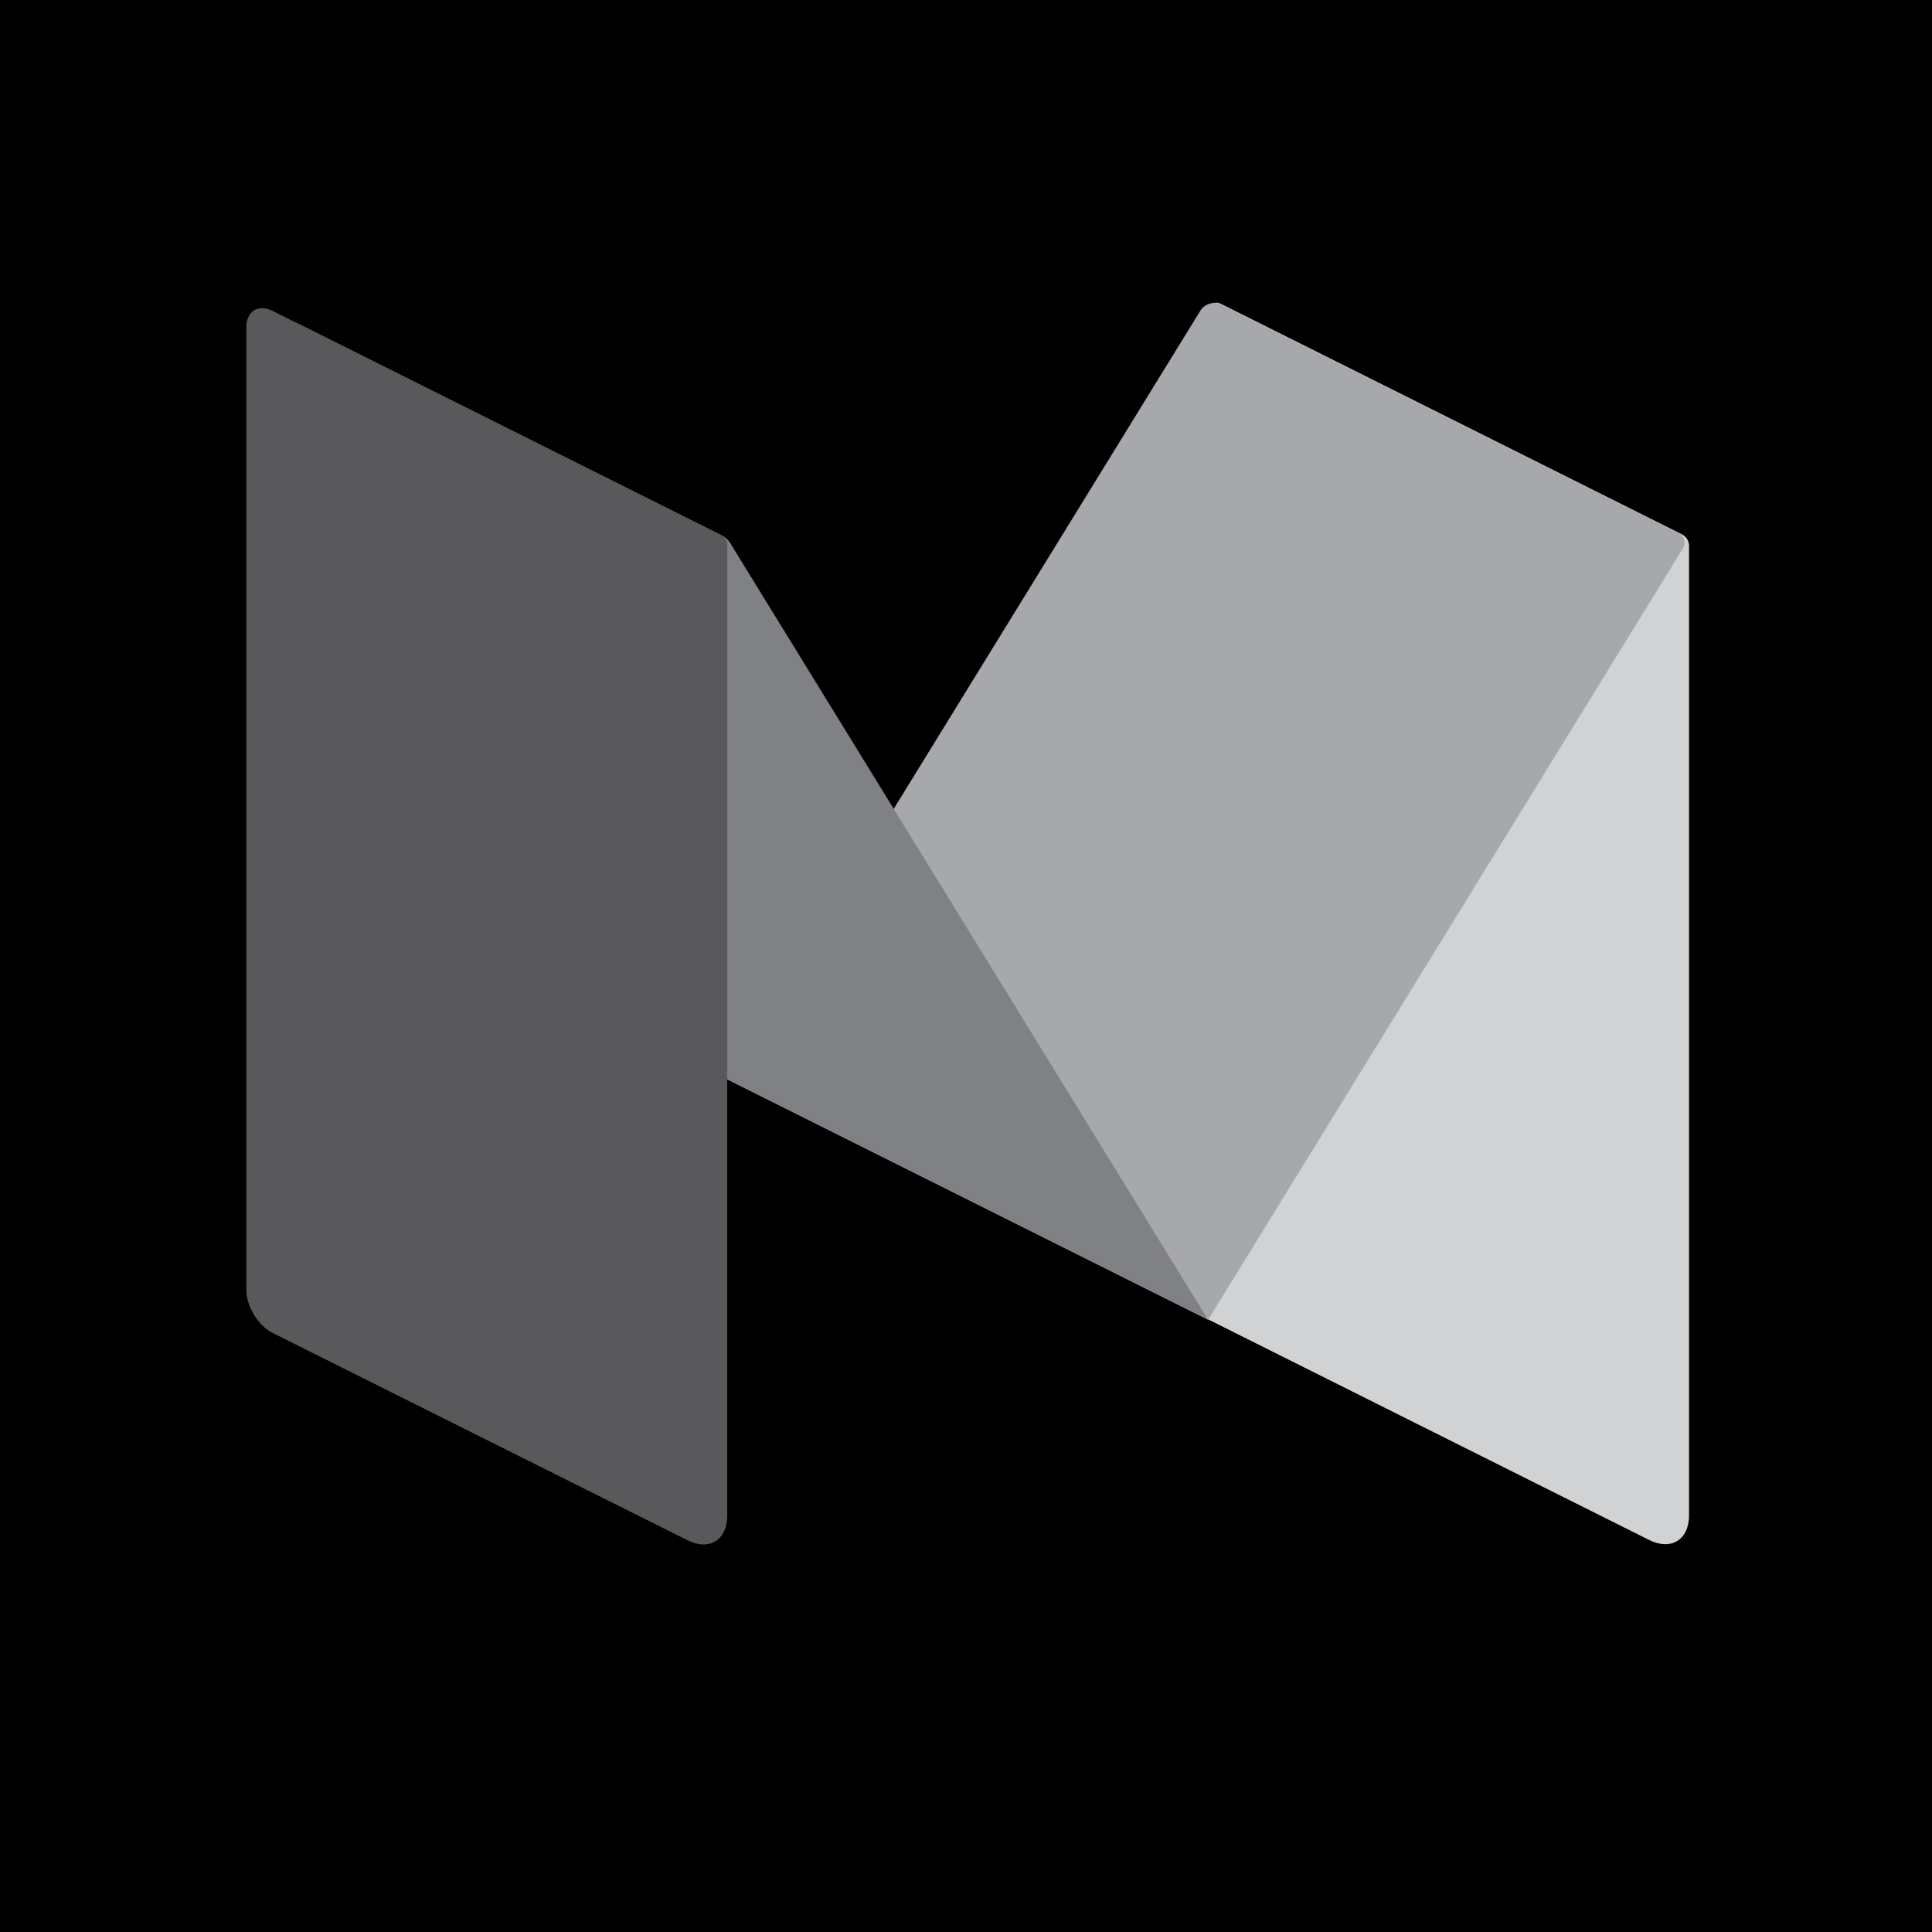 <svg viewBox="0 0 1200 1200" xmlns="http://www.w3.org/2000/svg" fill-rule="evenodd" clip-rule="evenodd" stroke-miterlimit="10"><rect x="0" y="0" width="1200" height="1200" fill="#333333" stroke="none"/><path d="M-38.5-29.5h1270v1254h-1270v-1254z" fill-rule="nonzero" stroke="#fff"/><path d="M758.7 188.9c-4.5-2.3-8.3 0-8.3 5.1v625.5l273.9 137c13.6 6.8 24.8-.1 24.8-15.3V339c0-3-1.7-5.7-4.4-7.1l-286-143z" fill="#d0d2d3" fill-rule="nonzero"/><path d="M451.7 670.4l293.9-477.5c2.7-4.3 8.6-6 13.1-3.7L1042.6 331c3.5 1.8 4.8 6.2 2.7 9.6L750.4 819.7 451.7 670.4z" fill="#a6a8ab" fill-rule="nonzero"/><path d="M186.1 201.5c-18.2-9.1-24.4-2.4-13.7 15l279.3 453.9 298.7 149.4-296.8-482.4c-1.3-2.1-3.1-3.7-5.2-4.8L186.1 201.5z" fill="#808184" fill-rule="nonzero"/><path d="M451.7 941.3c0 15.3-11.2 22.2-24.8 15.3L169.5 828c-9.1-4.5-16.5-16.6-16.5-26.8V203.4c0-10.2 7.4-14.8 16.5-10.2L448 332.5c2.3 1.1 3.7 3.4 3.7 6v602.8z" fill="#59595b" fill-rule="nonzero"/></svg>